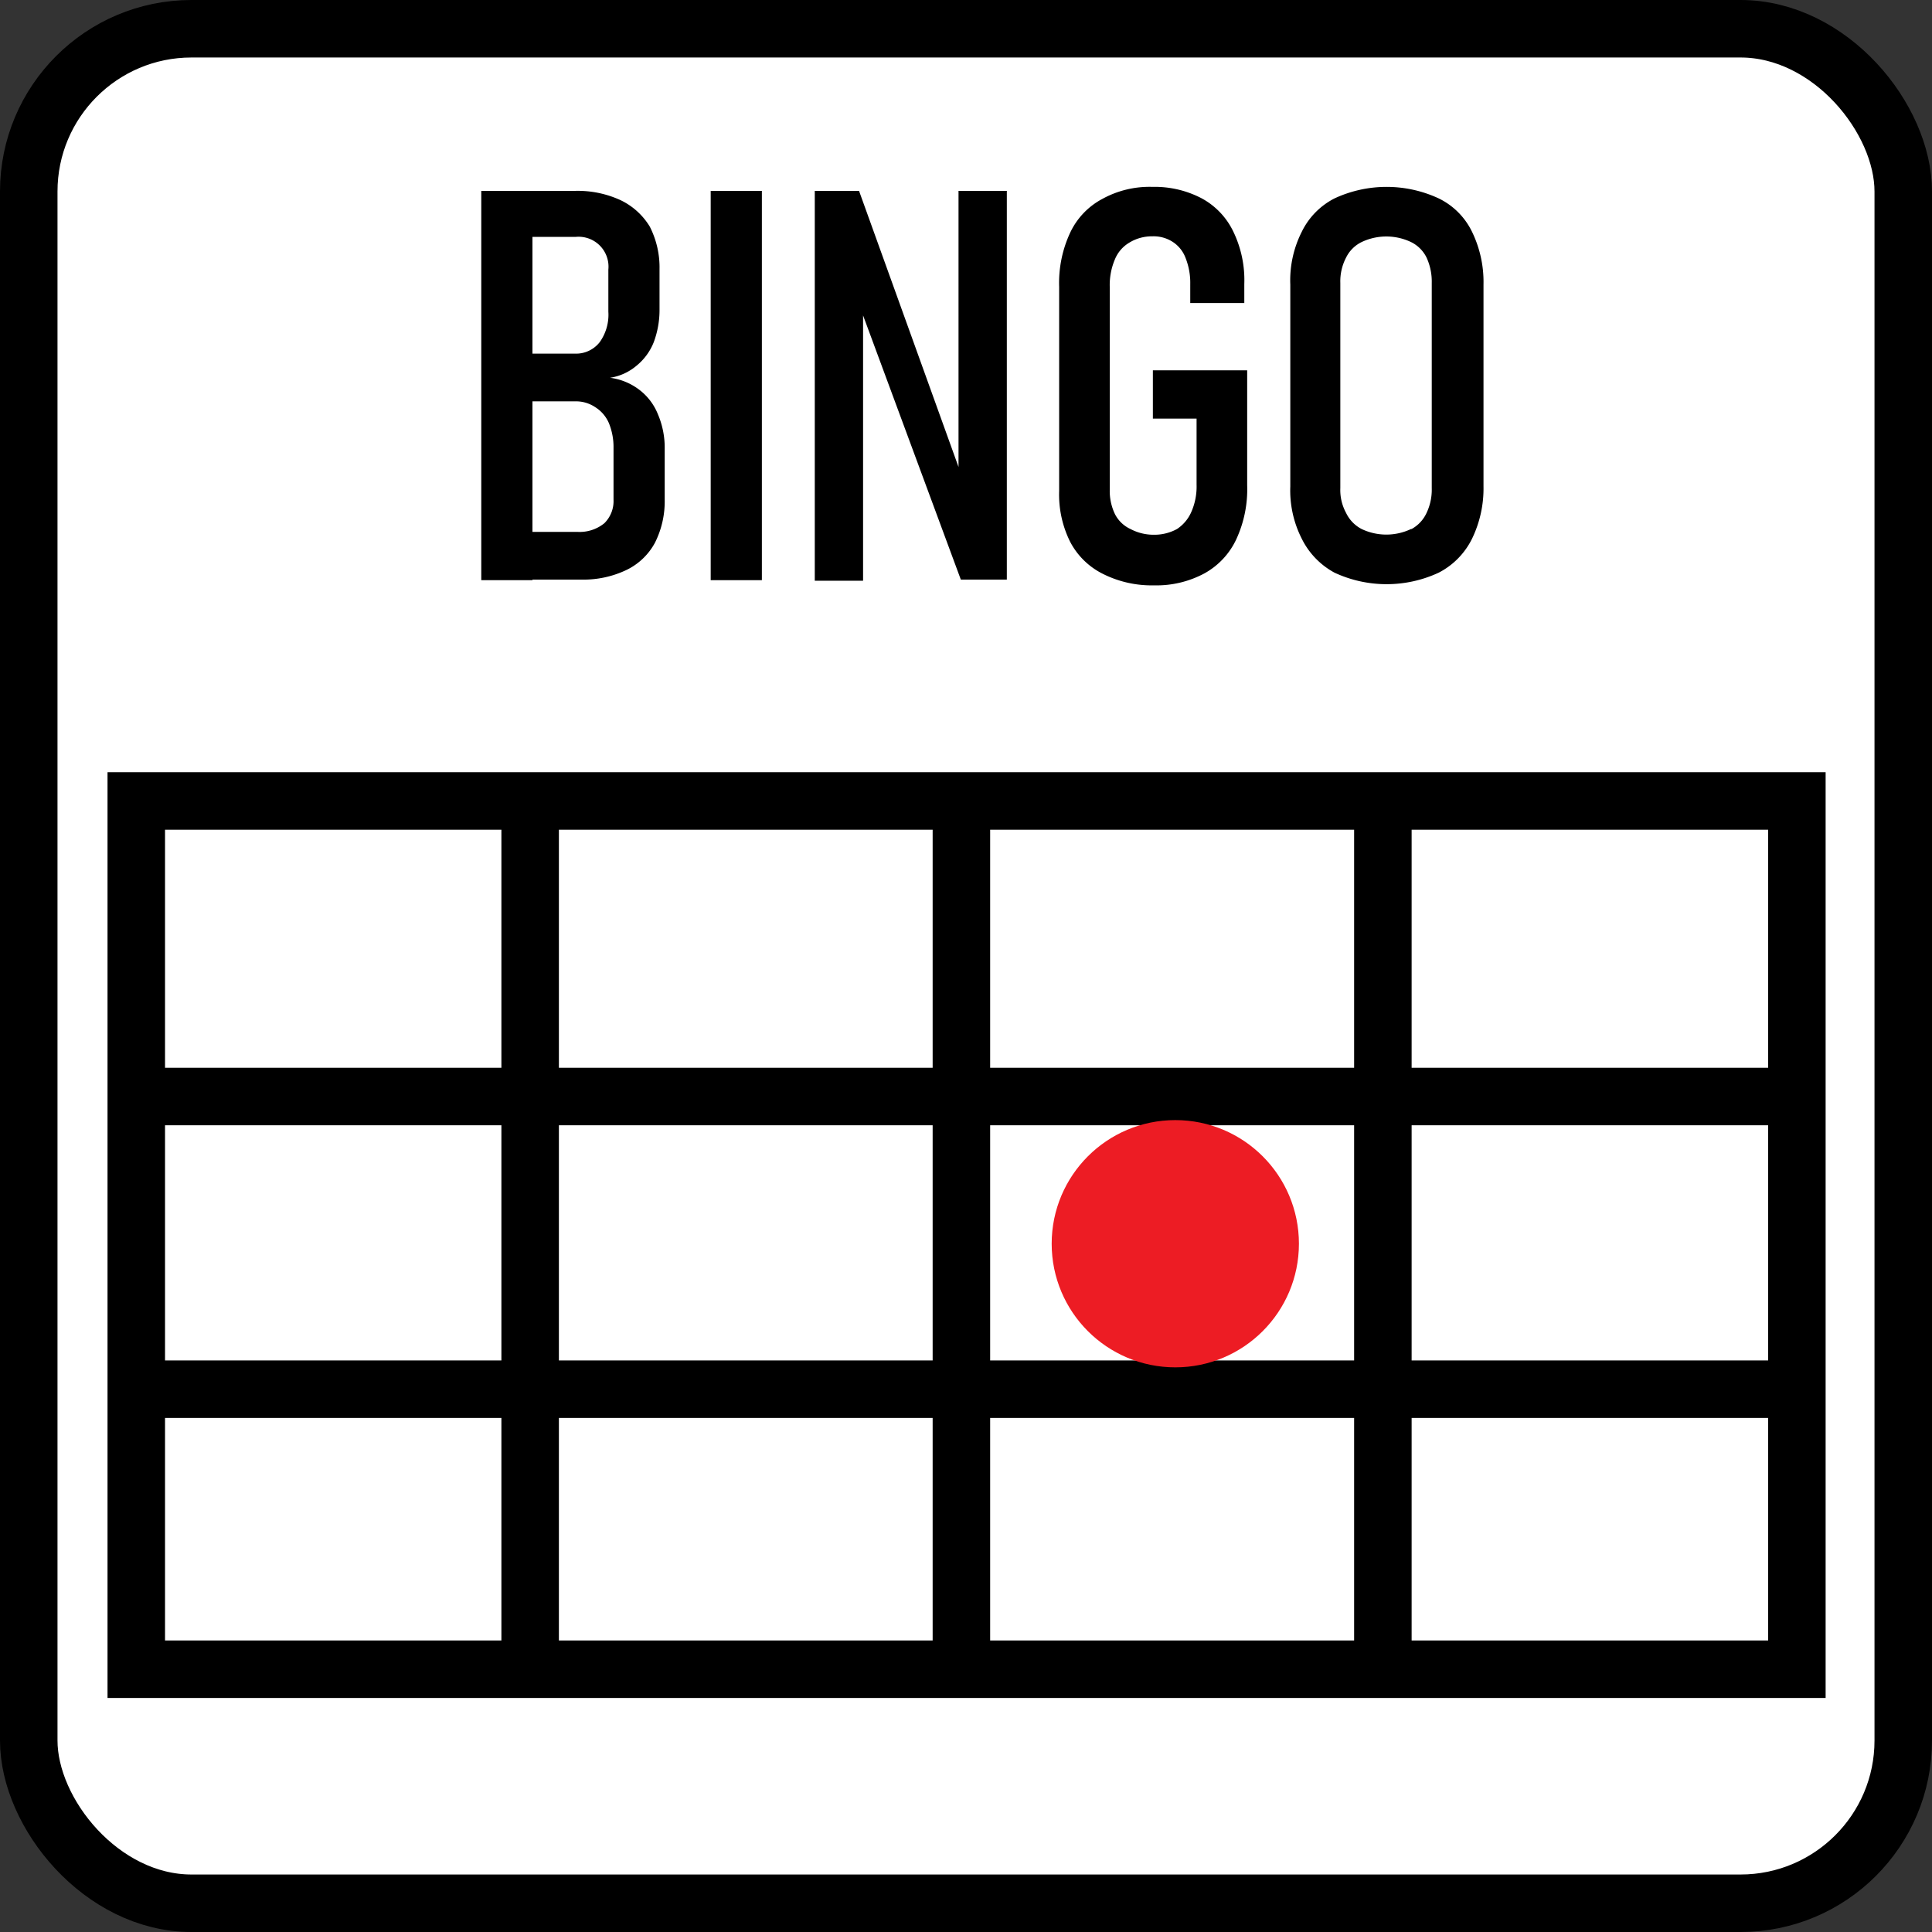 <svg id="Layer_1" data-name="Layer 1" xmlns="http://www.w3.org/2000/svg" width="1.19cm" height="1.19cm" viewBox="0 0 33.6 33.6"><rect x="0" y="0" width="33.6" height="33.6" fill="#333333" stroke="none"/><defs><style>.cls-1{fill:#fff;}.cls-1,.cls-2{stroke:#000;}.cls-1,.cls-2,.cls-3{stroke-miterlimit:10;}.cls-2{fill:none;}.cls-3{fill:#ed1c24;stroke:#ed1c24;}</style></defs><rect class="cls-1" x="0.5" y="0.5" width="32.6" height="32.6" rx="2.83"/><rect class="cls-1" x="2.37" y="13.93" width="28.88" height="15.1"/><line class="cls-2" x1="16.72" y1="13.97" x2="16.72" y2="29.03"/><line class="cls-2" x1="24.05" y1="14.06" x2="24.05" y2="29.12"/><line class="cls-2" x1="9.22" y1="13.97" x2="9.22" y2="29.03"/><line class="cls-2" x1="2.43" y1="19.07" x2="31.19" y2="19.07"/><line class="cls-2" x1="2.31" y1="24.16" x2="31.07" y2="24.16"/><circle class="cls-3" cx="20.44" cy="21.63" r="1.65"/><path d="M8.56,3.63h.89V10.4H8.56Zm.56,5.93h1.11a.68.68,0,0,0,.47-.15A.54.54,0,0,0,10.86,9V8.1a1.1,1.1,0,0,0-.08-.43.61.61,0,0,0-.24-.28.6.6,0,0,0-.35-.1H9.12V6.46h1.07a.52.52,0,0,0,.43-.2.82.82,0,0,0,.15-.53V5a.52.52,0,0,0-.57-.57H9.12V3.63h1.06a1.78,1.78,0,0,1,.8.16,1.2,1.2,0,0,1,.51.46,1.56,1.56,0,0,1,.17.74V5.7a1.6,1.6,0,0,1-.1.56,1,1,0,0,1-.3.41.93.93,0,0,1-.46.21,1.06,1.06,0,0,1,.51.21,1,1,0,0,1,.32.42,1.48,1.48,0,0,1,.12.61V9a1.6,1.6,0,0,1-.17.75,1.11,1.11,0,0,1-.49.47,1.73,1.73,0,0,1-.78.17H9.12Z" transform="translate(-0.19 -0.31)"/><path d="M13.44,10.4h-.89V3.63h.89Z" transform="translate(-0.19 -0.31)"/><path d="M14.36,3.63h.77L17,8.82l-.14.12V3.63h.84v6.76H16.9l-1.85-5,.15-.12v5.14h-.84Z" transform="translate(-0.19 -0.31)"/><path d="M21.88,6.75v2a2.07,2.07,0,0,1-.19.94,1.31,1.31,0,0,1-.55.59,1.76,1.76,0,0,1-.88.21,1.89,1.89,0,0,1-.89-.2,1.29,1.29,0,0,1-.57-.56,1.84,1.84,0,0,1-.19-.88V5.3a2.07,2.07,0,0,1,.19-.94,1.28,1.28,0,0,1,.56-.59,1.7,1.7,0,0,1,.87-.21,1.76,1.76,0,0,1,.86.2,1.29,1.29,0,0,1,.55.58,1.94,1.94,0,0,1,.19.91v.33h-.94V5.25a1.17,1.17,0,0,0-.08-.45.57.57,0,0,0-.22-.28.61.61,0,0,0-.36-.1.75.75,0,0,0-.4.11.6.6,0,0,0-.25.29,1.14,1.14,0,0,0-.09.48V8.83a.93.93,0,0,0,.09.42.57.57,0,0,0,.27.26.86.86,0,0,0,.41.1.82.82,0,0,0,.4-.1.68.68,0,0,0,.25-.3A1.09,1.09,0,0,0,21,8.74V7.59h-.76V6.75Z" transform="translate(-0.19 -0.31)"/><path d="M23.4,10.27a1.35,1.35,0,0,1-.57-.59,1.85,1.85,0,0,1-.2-.91V5.26a1.87,1.87,0,0,1,.2-.92,1.28,1.28,0,0,1,.57-.58,2.15,2.15,0,0,1,1.81,0,1.25,1.25,0,0,1,.58.58,2,2,0,0,1,.2.92V8.77a2,2,0,0,1-.2.91,1.32,1.32,0,0,1-.58.59,2.15,2.15,0,0,1-1.81,0Zm1.34-.76A.61.61,0,0,0,25,9.23a.94.94,0,0,0,.09-.43V5.23A1,1,0,0,0,25,4.79a.59.59,0,0,0-.27-.27,1,1,0,0,0-.86,0,.59.59,0,0,0-.27.27.89.89,0,0,0-.1.44V8.8a.83.83,0,0,0,.1.43.61.61,0,0,0,.27.28,1,1,0,0,0,.86,0Z" transform="translate(-0.19 -0.31)"/></svg>